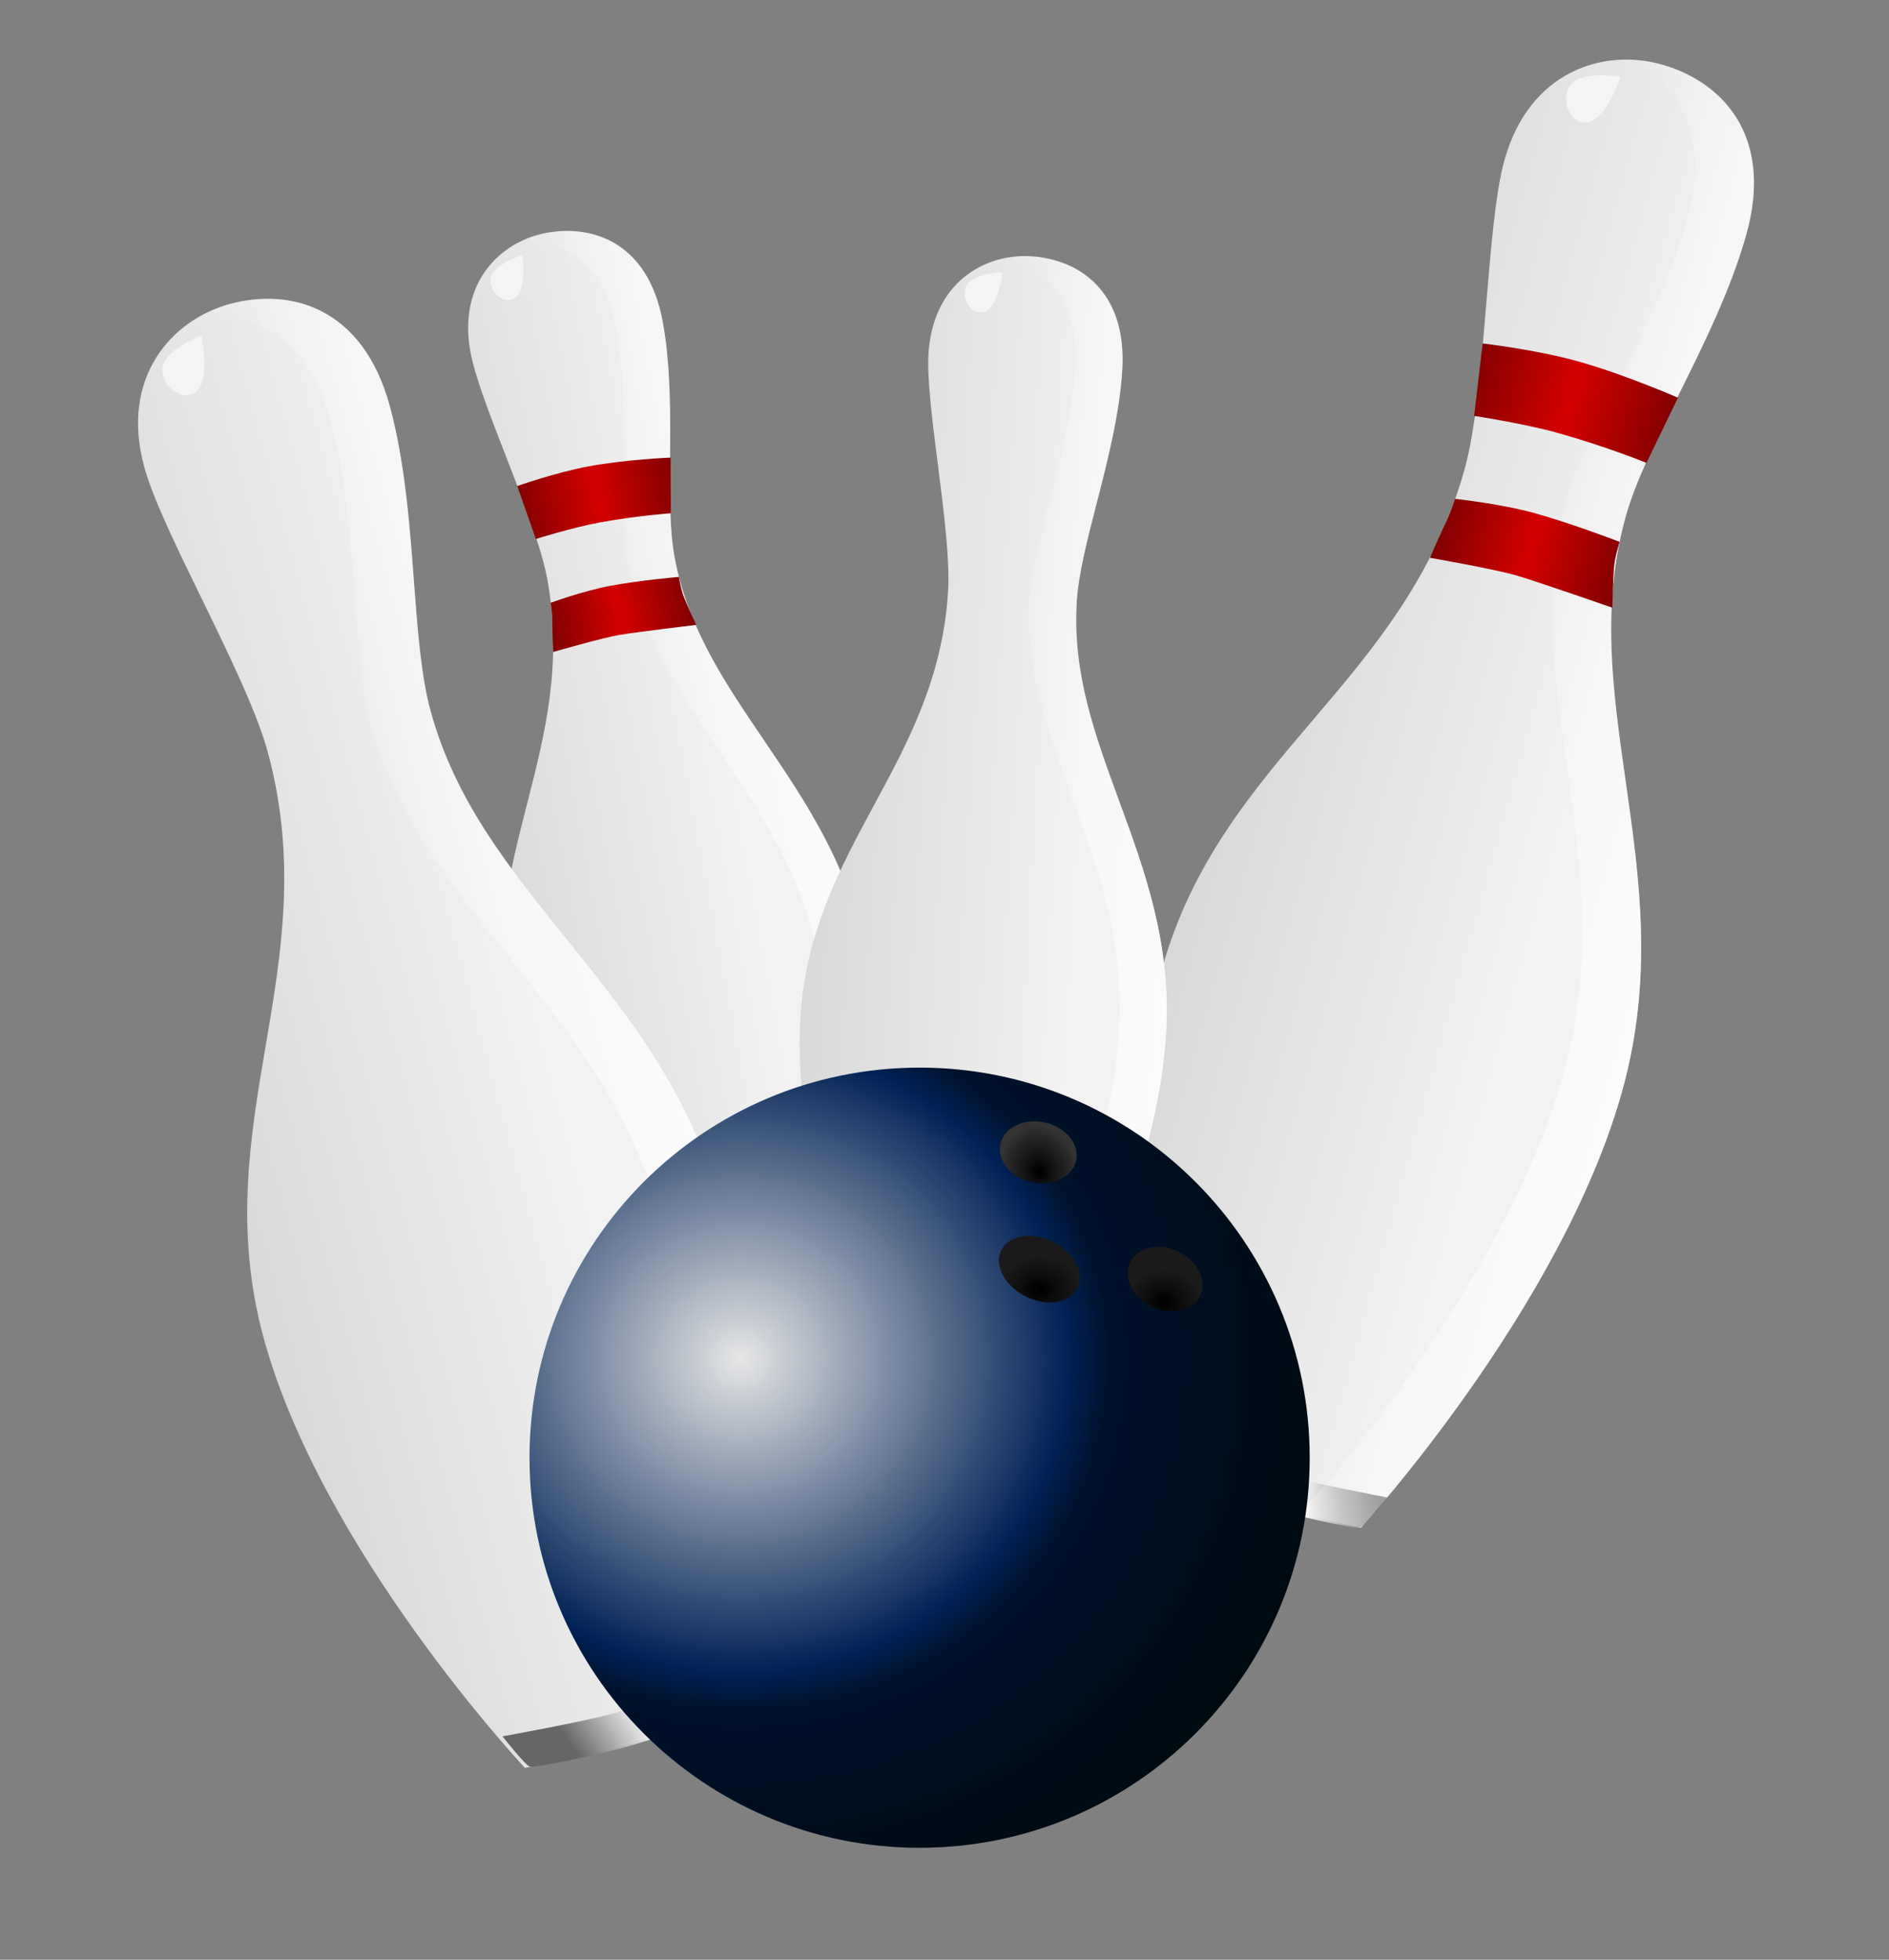 <?xml version="1.0" encoding="UTF-8"?>
<svg viewBox="0 0 561 582" xmlns="http://www.w3.org/2000/svg" xmlns:xlink="http://www.w3.org/1999/xlink">
 <rect x="0" y="0" width="561" height="582" fill="#808080" stroke="none"/>
 <defs>
  <linearGradient id="h">
   <stop offset="0"/>
   <stop stop-color="#1a1a1a" offset="1"/>
  </linearGradient>
  <linearGradient id="g">
   <stop stop-color="#800000" offset="0"/>
   <stop stop-color="#d40000" offset=".5"/>
   <stop stop-color="#800000" offset="1"/>
  </linearGradient>
  <linearGradient id="a" x1=".737" x2="-1.08" y1=".542" y2=".544">
   <stop stop-color="#f2f2f2" offset="0"/>
   <stop stop-color="#b3b3b3" offset="1"/>
  </linearGradient>
  <linearGradient id="b" x1=".268" y1=".547" y2=".5">
   <stop stop-color="#666" offset="0"/>
   <stop stop-color="#fff" offset=".5"/>
   <stop stop-color="#666" offset="1"/>
  </linearGradient>
  <linearGradient id="c" x1="1.448" x2=".017" y1=".403" y2=".407">
   <stop stop-color="#fff" offset="0"/>
   <stop stop-color="#fff" stop-opacity="0" offset="1"/>
  </linearGradient>
  <linearGradient id="d" xlink:href="#g"/>
  <linearGradient id="e" x1="-.037" x2="1.022" xlink:href="#g"/>
  <radialGradient id="i" cx=".032" cy=".007" r="1" gradientTransform="matrix(321.42 .739 -.706 307.08 316.76 741.41)" gradientUnits="userSpaceOnUse">
   <stop stop-color="#e6e6e6" offset="0"/>
   <stop stop-color="#025" offset=".443"/>
   <stop stop-color="#00112b" offset=".5"/>
   <stop stop-color="#000501" offset="1"/>
  </radialGradient>
  <radialGradient id="j" cx="178.29" cy="-176.78" r="9.653" gradientTransform="matrix(.964 -.266 .326 1.183 64.14 78.563)" gradientUnits="userSpaceOnUse">
   <stop offset="0"/>
   <stop stop-color="#333" offset="1"/>
  </radialGradient>
  <radialGradient id="f" cx="209.91" cy="-150.94" r="9.398" gradientTransform="matrix(1 0 0 .861 0 -21.053)" gradientUnits="userSpaceOnUse">
   <stop offset="0"/>
   <stop stop-opacity="0" offset="1"/>
  </radialGradient>
  <radialGradient id="k" cx="209.67" cy="-144.17" r="9.398" gradientTransform="matrix(1 0 0 .861 0 -21.053)" gradientUnits="userSpaceOnUse" xlink:href="#h"/>
  <radialGradient id="l" cx="178.58" cy="-147.26" r="10.156" gradientTransform="matrix(1 0 0 .823 0 -27.134)" gradientUnits="userSpaceOnUse" xlink:href="#h"/>
 </defs>
 <g transform="matrix(.428 -.079 .079 .428 -1.151 39.277)">
  <path d="m291.06 206.24c0 17.296 5.343 45.253 11 74.851 6.111 31.971 12.43 65.03 12.43 86.927 0 58.923-21.031 104.4-41.37 148.37-20.252 43.785-41.193 89.061-41.193 147.29 0 115.26 72.056 251.83 72.784 253.2l0.591 1.111 1.256 0.068c0.357 0.02 35.93 1.959 50.329 1.959s52.724-1.937 53.11-1.957l1.29-0.065 0.586-1.153c0.699-1.377 69.974-139.07 69.974-256.51 0-61.693-21.299-110.22-41.898-157.14-19.191-43.722-37.317-85.017-37.317-134.06 0-18.878 4.55-42.588 9.366-67.69 5.546-28.899 11.833-61.656 11.833-91.856 0-54.498-34.58-73.915-66.943-73.915-31.704 0-65.827 22.083-65.827 70.568v6e-5z" fill="url(#a)"/>
  <g transform="matrix(2.231 0 0 2.231 231.87 923.17)" fill="#666">
   <path d="m29.75-10.876s18.5 1.625 26.75 1.625 28-1.625 28-1.625-3.167 7.667-4.25 8.5-18.583 1.5-23.75 1.5c-5.002 0-21.5-0.667-22.5-1.5s-4.25-8.5-4.25-8.5z" fill="url(#b)"/>
  </g>
  <path d="m338.01 147.77s-22.314 2.231-24.546 12.273 7.81 20.083 15.62 14.504 8.926-26.777 8.926-26.777z" fill="#fff" opacity=".6"/>
  <path d="m356.88 135.67c-5.196 0-10.455 0.58-15.62 1.785 26.6 5.858 50.43 26.903 50.43 72.131 0 30.2-6.281 62.979-11.827 91.879-4.816 25.102-9.372 48.79-9.372 67.668 0 49.038 18.129 90.331 37.32 134.05 20.599 46.925 41.895 95.455 41.895 157.15 0 117.44-69.255 255.12-69.955 256.5l-0.614 1.171-1.283 0.056c-0.278 0.014-20.224 1.055-36.763 1.618 6.082 0.218 11.774 0.335 15.787 0.335 14.395 0 52.722-1.933 53.108-1.952l1.283-0.056 0.614-1.171c0.7-1.377 69.955-139.06 69.955-256.5 0-61.693-21.296-110.22-41.895-157.15-19.192-43.722-37.32-85.015-37.32-134.05 0-18.878 4.556-42.565 9.372-67.668 5.546-28.899 11.827-61.678 11.827-91.879 0-54.498-34.58-73.916-66.943-73.916z" fill="url(#c)"/>
  <g transform="matrix(2.548 0 0 2.004 212.84 869.91)" fill="#500">
   <g fill="#500">
    <g fill="#500">
     <g fill="#500">
      <path d="m56.35-244.25c8.164 0 18.322 1.26 18.322 1.26s-0.127 4.115 0.339 7.115 1.866 10 1.866 10-15.862-1.251-20.527-1.375-18.428 1.625-18.428 1.625 0.7-6.5 1.166-9.75 0.549-6.885 0.549-6.885 9.248-1.99 16.713-1.99z" fill="url(#d)"/>
     </g>
    </g>
   </g>
  </g>
  <g transform="matrix(2.475 0 0 2.231 216.58 921.13)" fill="#800000">
   <g fill="#800000">
    <g fill="#800000">
     <g fill="#800000">
      <path d="m56.5-279.5c10.25 0 22.572 1.919 22.572 1.919l-2.722 16.757s-9.35-1.177-19.851-1.177c-7.509 0-18.025 1.42-18.025 1.42l-2.397-16.949s11.172-1.97 20.422-1.97z" fill="url(#e)"/>
     </g>
    </g>
   </g>
  </g>
 </g>
 <g transform="matrix(.546 -.148 .148 .546 -146.64 69.007)">
  <path d="m291.06 206.24c0 17.296 5.343 45.253 11 74.851 6.111 31.971 12.43 65.03 12.43 86.927 0 58.923-21.031 104.4-41.37 148.37-20.252 43.785-41.193 89.061-41.193 147.29 0 115.26 72.056 251.83 72.784 253.2l0.591 1.111 1.256 0.068c0.357 0.02 35.93 1.959 50.329 1.959s52.724-1.937 53.11-1.957l1.29-0.065 0.586-1.153c0.699-1.377 69.974-139.07 69.974-256.51 0-61.693-21.299-110.22-41.898-157.14-19.191-43.722-37.317-85.017-37.317-134.06 0-18.878 4.55-42.588 9.366-67.69 5.546-28.899 11.833-61.656 11.833-91.856 0-54.498-34.58-73.915-66.943-73.915-31.704 0-65.827 22.083-65.827 70.568v6e-5z" fill="url(#a)"/>
  <g transform="matrix(2.231 0 0 2.231 231.87 923.17)" fill="#666">
   <path d="m29.75-10.876s18.5 1.625 26.75 1.625 28-1.625 28-1.625-3.167 7.667-4.25 8.5-18.583 1.5-23.75 1.5c-5.002 0-21.5-0.667-22.5-1.5s-4.25-8.5-4.25-8.5z" fill="url(#b)"/>
  </g>
  <path d="m338.01 147.77s-22.314 2.231-24.546 12.273 7.81 20.083 15.62 14.504 8.926-26.777 8.926-26.777z" fill="#fff" opacity=".6"/>
  <path d="m356.88 135.67c-5.196 0-10.455 0.58-15.62 1.785 26.6 5.858 50.43 26.903 50.43 72.131 0 30.2-6.281 62.979-11.827 91.879-4.816 25.102-9.372 48.79-9.372 67.668 0 49.038 18.129 90.331 37.32 134.05 20.599 46.925 41.895 95.455 41.895 157.15 0 117.44-69.255 255.12-69.955 256.5l-0.614 1.171-1.283 0.056c-0.278 0.014-20.224 1.055-36.763 1.618 6.082 0.218 11.774 0.335 15.787 0.335 14.395 0 52.722-1.933 53.108-1.952l1.283-0.056 0.614-1.171c0.7-1.377 69.955-139.06 69.955-256.5 0-61.693-21.296-110.22-41.895-157.15-19.192-43.722-37.32-85.015-37.32-134.05 0-18.878 4.556-42.565 9.372-67.668 5.546-28.899 11.827-61.678 11.827-91.879 0-54.498-34.58-73.916-66.943-73.916z" fill="url(#c)"/>
  <g transform="matrix(2.548 0 0 2.004 212.84 869.91)" fill="#500">
   <g fill="#500">
    <g fill="#500">
     <g fill="#500">
      <path d="m56.35-244.25c8.164 0 18.322 1.26 18.322 1.26s-0.127 4.115 0.339 7.115 1.866 10 1.866 10-15.862-1.251-20.527-1.375-18.428 1.625-18.428 1.625 0.7-6.5 1.166-9.75 0.549-6.885 0.549-6.885 9.248-1.99 16.713-1.99z" fill="url(#d)"/>
     </g>
    </g>
   </g>
  </g>
  <g transform="matrix(2.475 0 0 2.231 216.58 921.13)" fill="#800000">
   <g fill="#800000">
    <g fill="#800000">
     <g fill="#800000">
      <path d="m56.5-279.5c10.25 0 22.572 1.919 22.572 1.919l-2.722 16.757s-9.35-1.177-19.851-1.177c-7.509 0-18.025 1.42-18.025 1.42l-2.397-16.949s11.172-1.97 20.422-1.97z" fill="url(#e)"/>
     </g>
    </g>
   </g>
  </g>
 </g>
 <g transform="matrix(.545 .152 -.152 .545 319.51 -109.06)">
  <path d="m291.06 206.24c0 17.296 5.343 45.253 11 74.851 6.111 31.971 12.43 65.03 12.43 86.927 0 58.923-21.031 104.4-41.37 148.37-20.252 43.785-41.193 89.061-41.193 147.29 0 115.26 72.056 251.83 72.784 253.2l0.591 1.111 1.256 0.068c0.357 0.02 35.93 1.959 50.329 1.959s52.724-1.937 53.11-1.957l1.29-0.065 0.586-1.153c0.699-1.377 69.974-139.07 69.974-256.51 0-61.693-21.299-110.22-41.898-157.14-19.191-43.722-37.317-85.017-37.317-134.06 0-18.878 4.55-42.588 9.366-67.69 5.546-28.899 11.833-61.656 11.833-91.856 0-54.498-34.58-73.915-66.943-73.915-31.704 0-65.827 22.083-65.827 70.568v6e-5z" fill="url(#a)"/>
  <g transform="matrix(2.231 0 0 2.231 231.87 923.17)" fill="#666">
   <path d="m29.75-10.876s18.5 1.625 26.75 1.625 28-1.625 28-1.625-3.167 7.667-4.25 8.5-18.583 1.5-23.75 1.5c-5.002 0-21.5-0.667-22.5-1.5s-4.25-8.5-4.25-8.5z" fill="url(#b)"/>
  </g>
  <path d="m338.01 147.77s-22.314 2.231-24.546 12.273 7.81 20.083 15.62 14.504 8.926-26.777 8.926-26.777z" fill="#fff" opacity=".6"/>
  <path d="m356.88 135.67c-5.196 0-10.455 0.58-15.62 1.785 26.6 5.858 50.43 26.903 50.43 72.131 0 30.2-6.281 62.979-11.827 91.879-4.816 25.102-9.372 48.79-9.372 67.668 0 49.038 18.129 90.331 37.32 134.05 20.599 46.925 41.895 95.455 41.895 157.15 0 117.44-69.255 255.12-69.955 256.5l-0.614 1.171-1.283 0.056c-0.278 0.014-20.224 1.055-36.763 1.618 6.082 0.218 11.774 0.335 15.787 0.335 14.395 0 52.722-1.933 53.108-1.952l1.283-0.056 0.614-1.171c0.7-1.377 69.955-139.06 69.955-256.5 0-61.693-21.296-110.22-41.895-157.15-19.192-43.722-37.32-85.015-37.32-134.05 0-18.878 4.556-42.565 9.372-67.668 5.546-28.899 11.827-61.678 11.827-91.879 0-54.498-34.58-73.916-66.943-73.916z" fill="url(#c)"/>
  <g transform="matrix(2.548 0 0 2.004 212.84 869.91)" fill="#500">
   <g fill="#500">
    <g fill="#500">
     <g fill="#500">
      <path d="m56.35-244.25c8.164 0 18.322 1.26 18.322 1.26s-0.127 4.115 0.339 7.115 1.866 10 1.866 10-15.862-1.251-20.527-1.375-18.428 1.625-18.428 1.625 0.7-6.5 1.166-9.75 0.549-6.885 0.549-6.885 9.248-1.99 16.713-1.99z" fill="url(#d)"/>
     </g>
    </g>
   </g>
  </g>
  <g transform="matrix(2.475 0 0 2.231 216.58 921.13)" fill="#800000">
   <g fill="#800000">
    <g fill="#800000">
     <g fill="#800000">
      <path d="m56.5-279.5c10.25 0 22.572 1.919 22.572 1.919l-2.722 16.757s-9.35-1.177-19.851-1.177c-7.509 0-18.025 1.42-18.025 1.42l-2.397-16.949s11.172-1.97 20.422-1.97z" fill="url(#e)"/>
     </g>
    </g>
   </g>
  </g>
 </g>
 <g transform="matrix(.434 .027 -.027 .434 155 7.591)">
  <path d="m291.06 206.24c0 17.296 5.343 45.253 11 74.851 6.111 31.971 12.43 65.03 12.43 86.927 0 58.923-21.031 104.4-41.37 148.37-20.252 43.785-41.193 89.061-41.193 147.29 0 115.26 72.056 251.83 72.784 253.2l0.591 1.111 1.256 0.068c0.357 0.02 35.93 1.959 50.329 1.959s52.724-1.937 53.11-1.957l1.29-0.065 0.586-1.153c0.699-1.377 69.974-139.07 69.974-256.51 0-61.693-21.299-110.22-41.898-157.14-19.191-43.722-37.317-85.017-37.317-134.06 0-18.878 4.55-42.588 9.366-67.69 5.546-28.899 11.833-61.656 11.833-91.856 0-54.498-34.58-73.915-66.943-73.915-31.704 0-65.827 22.083-65.827 70.568v6e-5z" fill="url(#a)"/>
  <g transform="matrix(2.231 0 0 2.231 231.87 923.17)" fill="#666">
   <path d="m29.75-10.876s18.5 1.625 26.75 1.625 28-1.625 28-1.625-3.167 7.667-4.25 8.5-18.583 1.5-23.75 1.5c-5.002 0-21.5-0.667-22.5-1.5s-4.25-8.5-4.25-8.5z" fill="url(#b)"/>
  </g>
  <path d="m338.01 147.77s-22.314 2.231-24.546 12.273 7.81 20.083 15.62 14.504 8.926-26.777 8.926-26.777z" fill="#fff" opacity=".6"/>
  <path d="m356.88 135.67c-5.196 0-10.455 0.58-15.62 1.785 26.6 5.858 50.43 26.903 50.43 72.131 0 30.2-6.281 62.979-11.827 91.879-4.816 25.102-9.372 48.79-9.372 67.668 0 49.038 18.129 90.331 37.32 134.05 20.599 46.925 41.895 95.455 41.895 157.15 0 117.44-69.255 255.12-69.955 256.5l-0.614 1.171-1.283 0.056c-0.278 0.014-20.224 1.055-36.763 1.618 6.082 0.218 11.774 0.335 15.787 0.335 14.395 0 52.722-1.933 53.108-1.952l1.283-0.056 0.614-1.171c0.7-1.377 69.955-139.06 69.955-256.5 0-61.693-21.296-110.22-41.895-157.15-19.192-43.722-37.32-85.015-37.32-134.05 0-18.878 4.556-42.565 9.372-67.668 5.546-28.899 11.827-61.678 11.827-91.879 0-54.498-34.58-73.916-66.943-73.916z" fill="url(#c)"/>
  <g transform="matrix(2.548 0 0 2.004 212.84 869.91)" fill="#500">
   <g fill="#500">
    <g fill="#500">
     <g fill="#500">
      <path d="m56.35-244.25c8.164 0 18.322 1.26 18.322 1.26s-0.127 4.115 0.339 7.115 1.866 10 1.866 10-15.862-1.251-20.527-1.375-18.428 1.625-18.428 1.625 0.7-6.5 1.166-9.75 0.549-6.885 0.549-6.885 9.248-1.99 16.713-1.99z" fill="url(#d)"/>
     </g>
    </g>
   </g>
  </g>
  <g transform="matrix(2.475 0 0 2.231 216.58 921.13)" fill="#800000">
   <g fill="#800000">
    <g fill="#800000">
     <g fill="#800000">
      <path d="m56.5-279.5c10.25 0 22.572 1.919 22.572 1.919l-2.722 16.757s-9.35-1.177-19.851-1.177c-7.509 0-18.025 1.42-18.025 1.42l-2.397-16.949s11.172-1.97 20.422-1.97z" fill="url(#e)"/>
     </g>
    </g>
   </g>
  </g>
 </g>
 <g transform="matrix(.686 0 0 .686 -4.621 -106.73)">
  <path d="m573.73 786.66c0 93.271-75.61 168.88-168.88 168.88s-168.88-75.611-168.88-168.88 75.61-168.88 168.88-168.88 168.88 75.61 168.88 168.88z" fill="url(#i)"/>
  <g transform="matrix(1.724 0 0 1.724 149.25 969.57)">
   <path d="m187.56-180.71c-0.908 4.139-5.901 6.561-11.154 5.408s-8.774-5.44-7.867-9.58 5.901-6.558 11.154-5.407 8.774 5.44 7.867 9.578z" fill="url(#j)"/>
  </g>
  <g transform="matrix(1.724 0 0 1.724 149.25 969.57)" fill="url(#f)">
   <g fill="url(#f)">
    <g fill="url(#f)">
     <path d="m218.72-146.79c-1.806 3.834-7.213 5.082-12.078 2.79s-7.343-7.257-5.538-11.09 7.213-5.08 12.078-2.788 7.343 7.257 5.538 11.088z" fill="url(#k)"/>
    </g>
   </g>
  </g>
  <g transform="matrix(1.724 0 0 1.724 149.25 969.57)">
   <path d="m187.9-148.67c-1.893 3.791-7.707 4.727-12.985 2.09s-8.023-7.844-6.13-11.636 7.706-4.726 12.984-2.09 8.023 7.846 6.131 11.636z" fill="url(#l)"/>
  </g>
 </g>
</svg>

